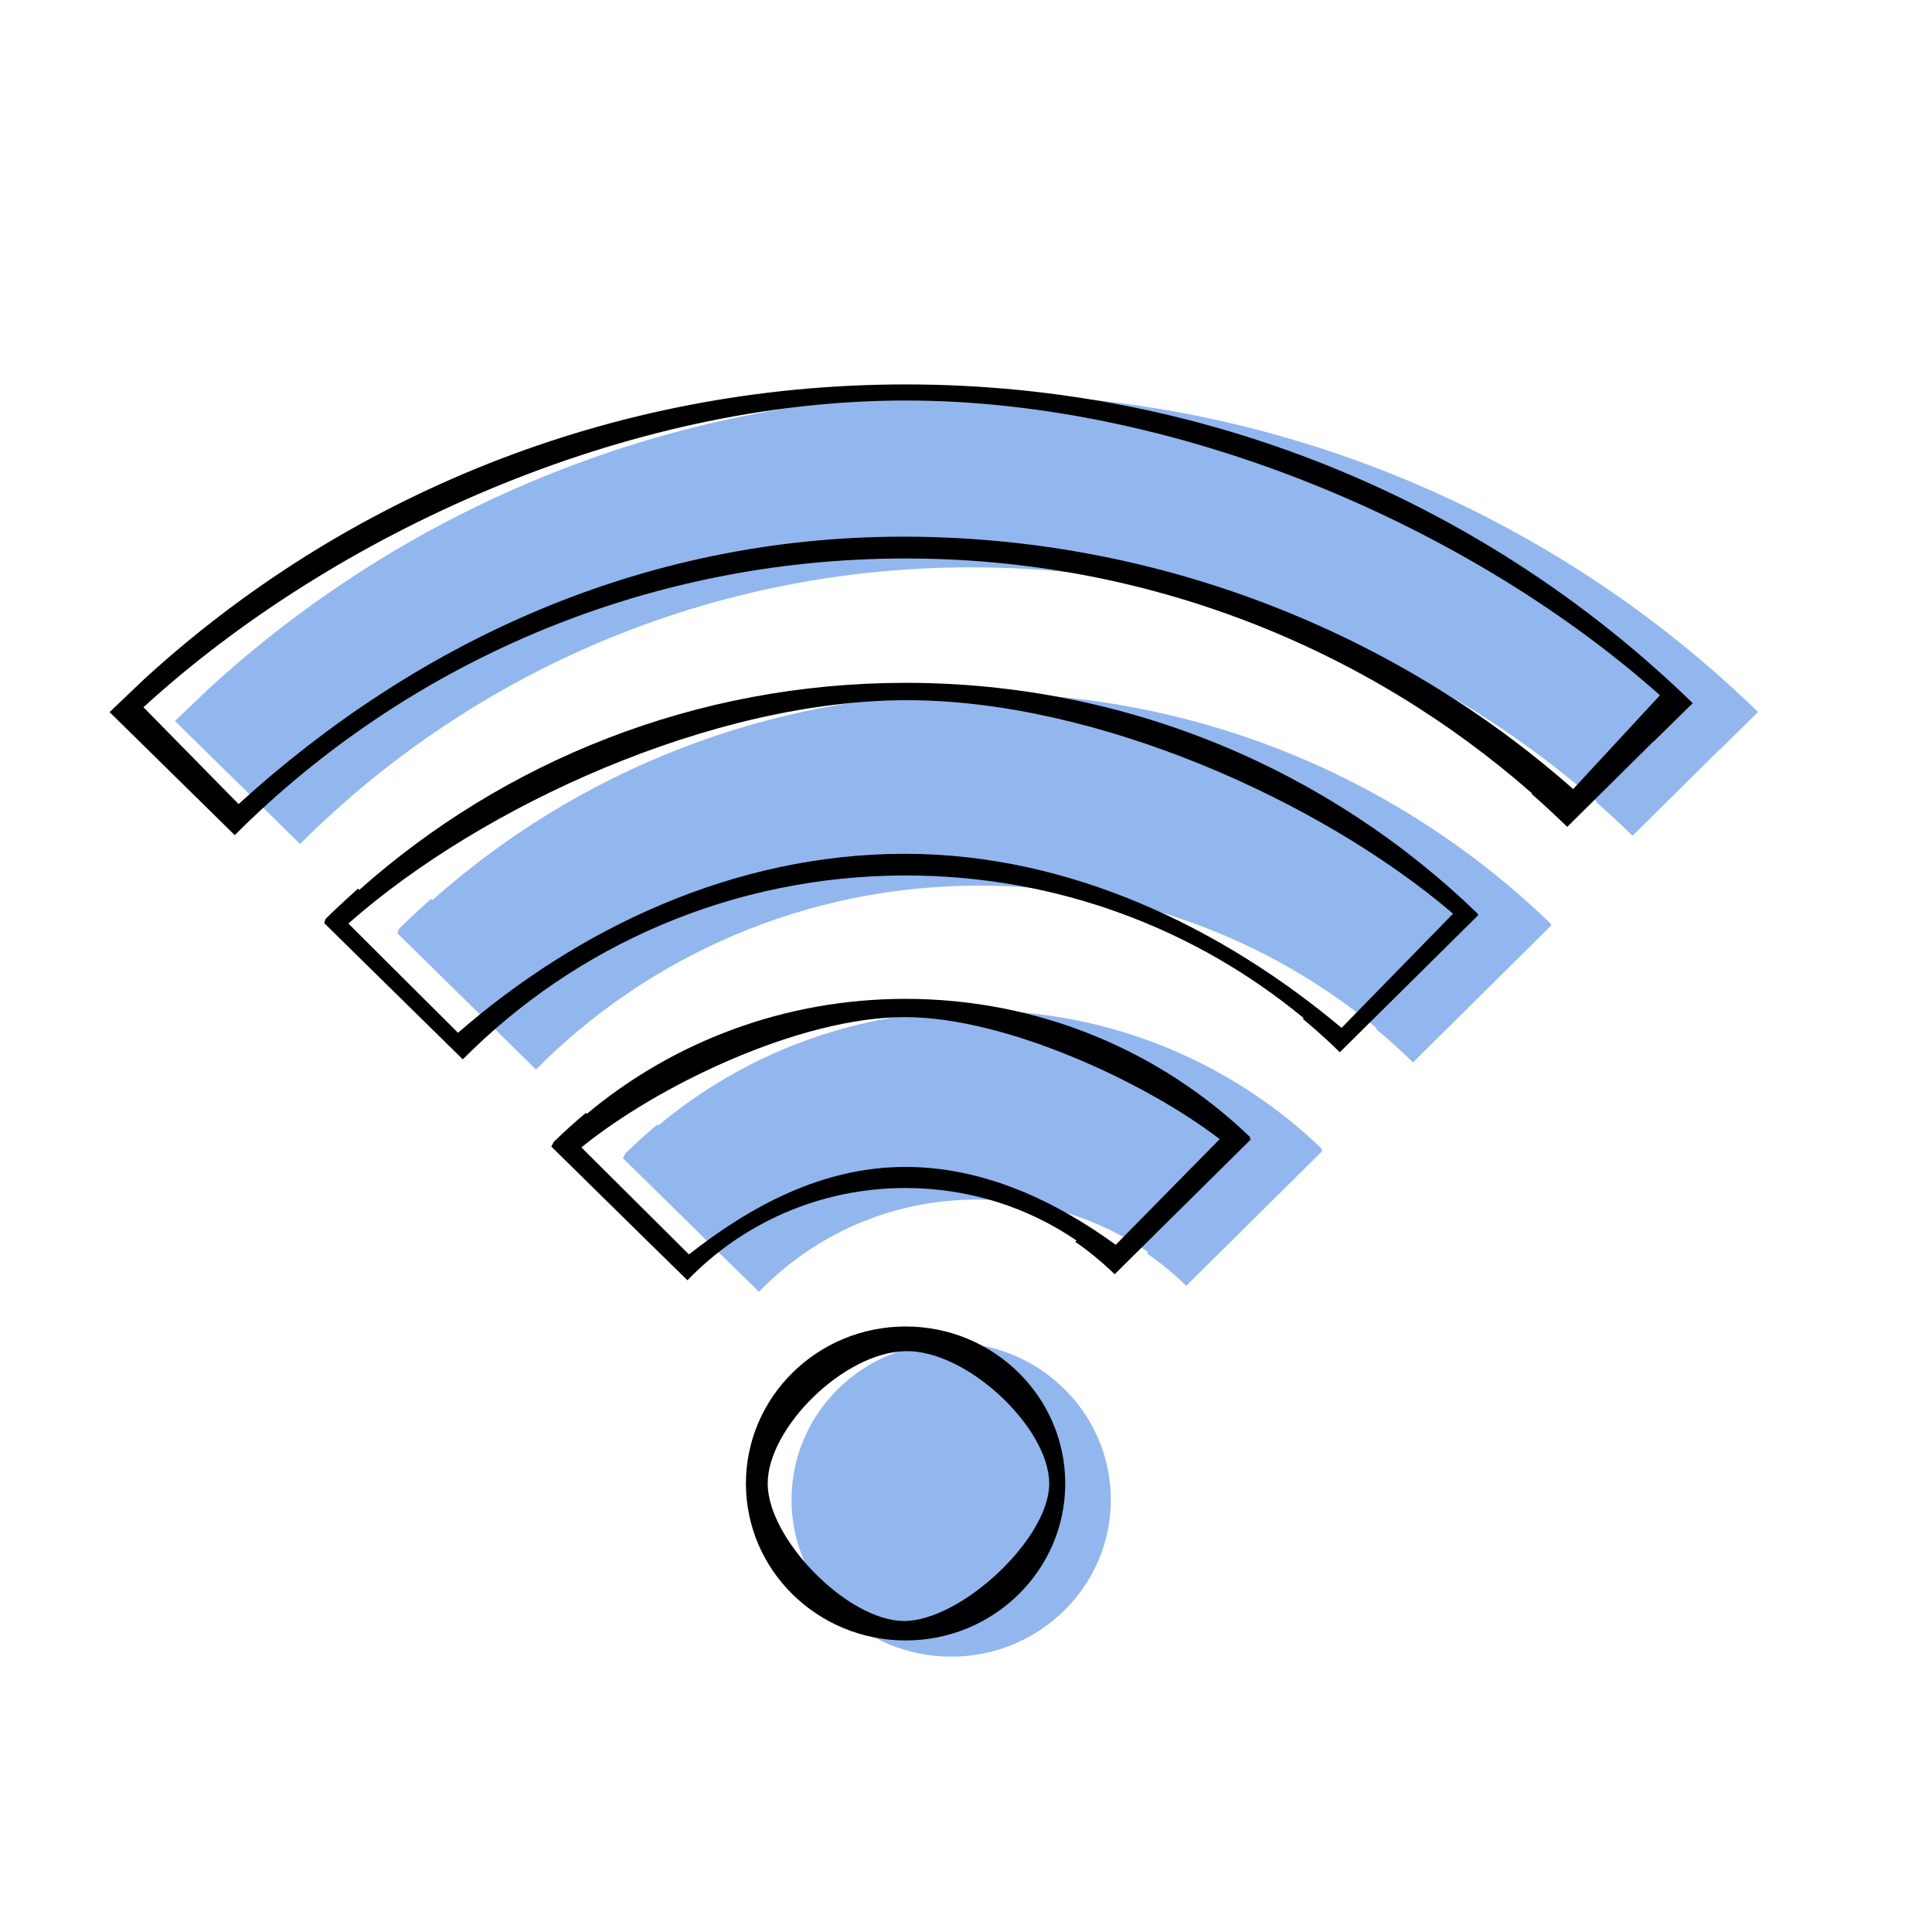 <?xml version="1.0" encoding="utf-8"?>
<svg viewBox="0 0 500 500" xmlns="http://www.w3.org/2000/svg">
  <g transform="matrix(0.418, 0, 0, 0.411, 24.174, 56.539)" style="">
    <path d="M 543.355 110.087 C 360.855 110.087 194.955 180.787 71.355 296.187 L 51.755 315.187 L 50.455 316.387 L 74.555 340.487 L 103.455 369.387 L 127.955 393.887 C 233.655 286.387 380.755 219.687 543.355 219.687 C 692.255 219.687 828.155 275.587 931.155 367.587 L 930.855 367.887 C 938.355 374.587 945.655 381.487 952.955 388.687 L 1006.455 334.787 L 1006.555 334.887 L 1030.655 310.787 C 905.355 186.787 733.255 110.087 543.355 110.087 Z M 955.555 342.987 C 846.255 244.787 701.755 184.987 543.255 184.987 C 381.455 184.987 234.255 247.287 124.155 349.187 L 131.205 351.89 C 248.705 242.59 370.624 189.818 543.724 189.818 C 713.424 189.818 834.737 239.594 951.437 345.194 L 955.555 342.987 Z" style="paint-order: fill; fill-rule: nonzero; fill: rgb(146, 183, 239);"/>
    <path d="M 502.9 104.5 C 320.4 104.5 154.5 175.2 30.9 290.6 L 11.3 309.6 L 10 310.8 L 34.1 334.9 L 63 363.8 L 87.5 388.3 C 193.2 280.8 340.3 214.1 502.9 214.1 C 651.8 214.1 787.7 270 890.7 362 L 890.4 362.3 C 897.9 369 905.2 375.9 912.5 383.1 L 966 329.2 L 966.1 329.3 L 990.2 305.2 C 864.9 181.2 692.8 104.5 502.9 104.5 Z M 916.172 359.294 C 806.872 261.094 659.893 200.368 501.393 200.368 C 339.593 200.368 199.965 266.834 89.865 368.734 L 30.983 307.781 C 148.483 198.481 329.7 114.629 502.8 114.629 C 672.5 114.629 853.196 194.634 969.896 300.234 L 916.172 359.294 Z"/>
    <path d="M 531.124 707.902 C 476.524 707.902 432.224 752.202 432.224 806.802 C 432.224 861.402 476.524 905.602 531.124 905.602 C 585.724 905.602 629.924 861.302 629.924 806.802 C 629.924 752.202 585.624 707.902 531.124 707.902 Z M 523.627 733.105 C 488.627 733.105 495.996 874.029 495.996 839.129 C 495.996 804.129 490.546 812.108 525.546 812.108 C 560.546 812.108 530.182 726.006 530.182 760.906 C 530.182 795.906 558.527 733.105 523.627 733.105 Z" style="fill: rgb(146, 183, 239);"/>
    <path d="M 502.9 697.7 C 448.3 697.7 404 742 404 796.6 C 404 851.2 448.3 895.4 502.9 895.4 C 557.5 895.4 601.7 851.1 601.7 796.6 C 601.7 742 557.4 697.7 502.9 697.7 Z M 501.962 883.144 C 466.962 883.144 417.476 831.5 417.476 796.6 C 417.476 761.6 464.617 713.884 502.9 713.225 C 541.183 712.566 591.775 761.7 591.775 796.6 C 591.775 831.6 536.862 883.144 501.962 883.144 Z"/>
    <path d="M 548.207 298.792 C 418.007 298.792 299.407 348.192 209.907 429.192 L 209.107 428.392 C 202.307 434.592 195.607 440.892 189.007 447.492 L 188.207 450.092 L 214.207 476.092 L 249.907 511.792 L 274.007 535.892 C 343.607 464.492 440.807 420.092 548.307 420.092 C 642.107 420.092 728.007 453.892 794.607 509.892 L 794.107 510.392 C 801.907 516.992 809.607 523.992 817.007 531.392 L 902.607 445.192 L 902.307 444.892 L 902.707 444.492 C 811.407 354.392 686.307 298.792 548.207 298.792 Z M 818.607 485.592 C 745.807 423.492 651.307 385.992 548.107 385.992 C 442.007 385.992 345.107 425.692 271.507 490.892 L 273.97 497.936 C 356.77 423.536 427.538 394.557 547.638 394.557 C 664.738 394.557 723.888 417.947 805.888 489.147 L 818.607 485.592 Z" style="fill: rgb(146, 183, 239);"/>
    <path d="M 760.709 585.974 C 705.709 531.974 630.309 498.674 547.109 498.674 C 471.909 498.674 403.009 525.874 349.809 571.074 L 349.209 570.474 C 342.409 576.274 335.709 582.374 329.309 588.774 L 327.809 591.674 L 352.909 616.774 L 387.209 651.074 L 412.109 675.874 C 446.009 640.074 493.909 617.774 547.109 617.774 C 586.409 617.774 623.009 629.974 653.009 650.874 L 652.209 651.674 C 660.809 657.674 668.909 664.474 676.609 672.074 L 760.909 587.174 L 760.109 586.374 L 760.709 585.974 Z M 678.209 625.874 C 641.509 598.774 596.209 582.774 547.109 582.774 C 495.109 582.774 447.309 600.774 409.509 630.774 L 411.718 644.191 C 458.418 605.491 477.236 595.759 542.736 595.759 C 605.236 595.759 633.55 598.311 679.25 634.011 L 678.209 625.874 Z" style="fill: rgb(146, 183, 239);"/>
    <path d="M 716.4 578.7 C 661.4 524.7 586 491.4 502.8 491.4 C 427.6 491.4 358.7 518.6 305.5 563.8 L 304.9 563.2 C 298.1 569 291.4 575.1 285 581.5 L 283.5 584.4 L 308.6 609.5 L 342.9 643.8 L 367.8 668.6 C 401.7 632.8 449.6 610.5 502.8 610.5 C 542.1 610.5 578.7 622.7 608.7 643.6 L 607.9 644.4 C 616.5 650.4 624.6 657.2 632.3 664.8 L 716.6 579.9 L 715.8 579.1 L 716.4 578.7 Z M 632.962 646.253 C 596.262 619.153 551.9 597.225 502.8 597.225 C 450.8 597.225 406.5 622.31 368.7 652.31 L 302.141 584.936 C 348.841 546.236 436.931 502.889 502.431 502.889 C 564.931 502.889 651.626 544.023 697.326 579.723 L 632.962 646.253 Z"/>
    <path d="M 502.9 292.4 C 372.7 292.4 254.1 341.8 164.6 422.8 L 163.8 422 C 157 428.2 150.3 434.5 143.7 441.1 L 142.9 443.7 L 168.9 469.7 L 204.6 505.4 L 228.7 529.5 C 298.3 458.1 395.5 413.7 503 413.7 C 596.8 413.7 682.7 447.5 749.3 503.5 L 748.8 504 C 756.6 510.6 764.3 517.6 771.7 525 L 857.3 438.8 L 857 438.5 L 857.4 438.1 C 766.1 348 641 292.4 502.9 292.4 Z M 772.781 509.667 C 699.981 447.567 605.531 400.054 502.331 400.054 C 396.231 400.054 299.331 447.573 225.731 512.773 L 157.861 443.965 C 240.661 369.565 383.638 303.331 503.738 303.331 C 620.838 303.331 759.823 366.559 841.823 437.759 L 772.781 509.667 Z"/>
  </g>
</svg>